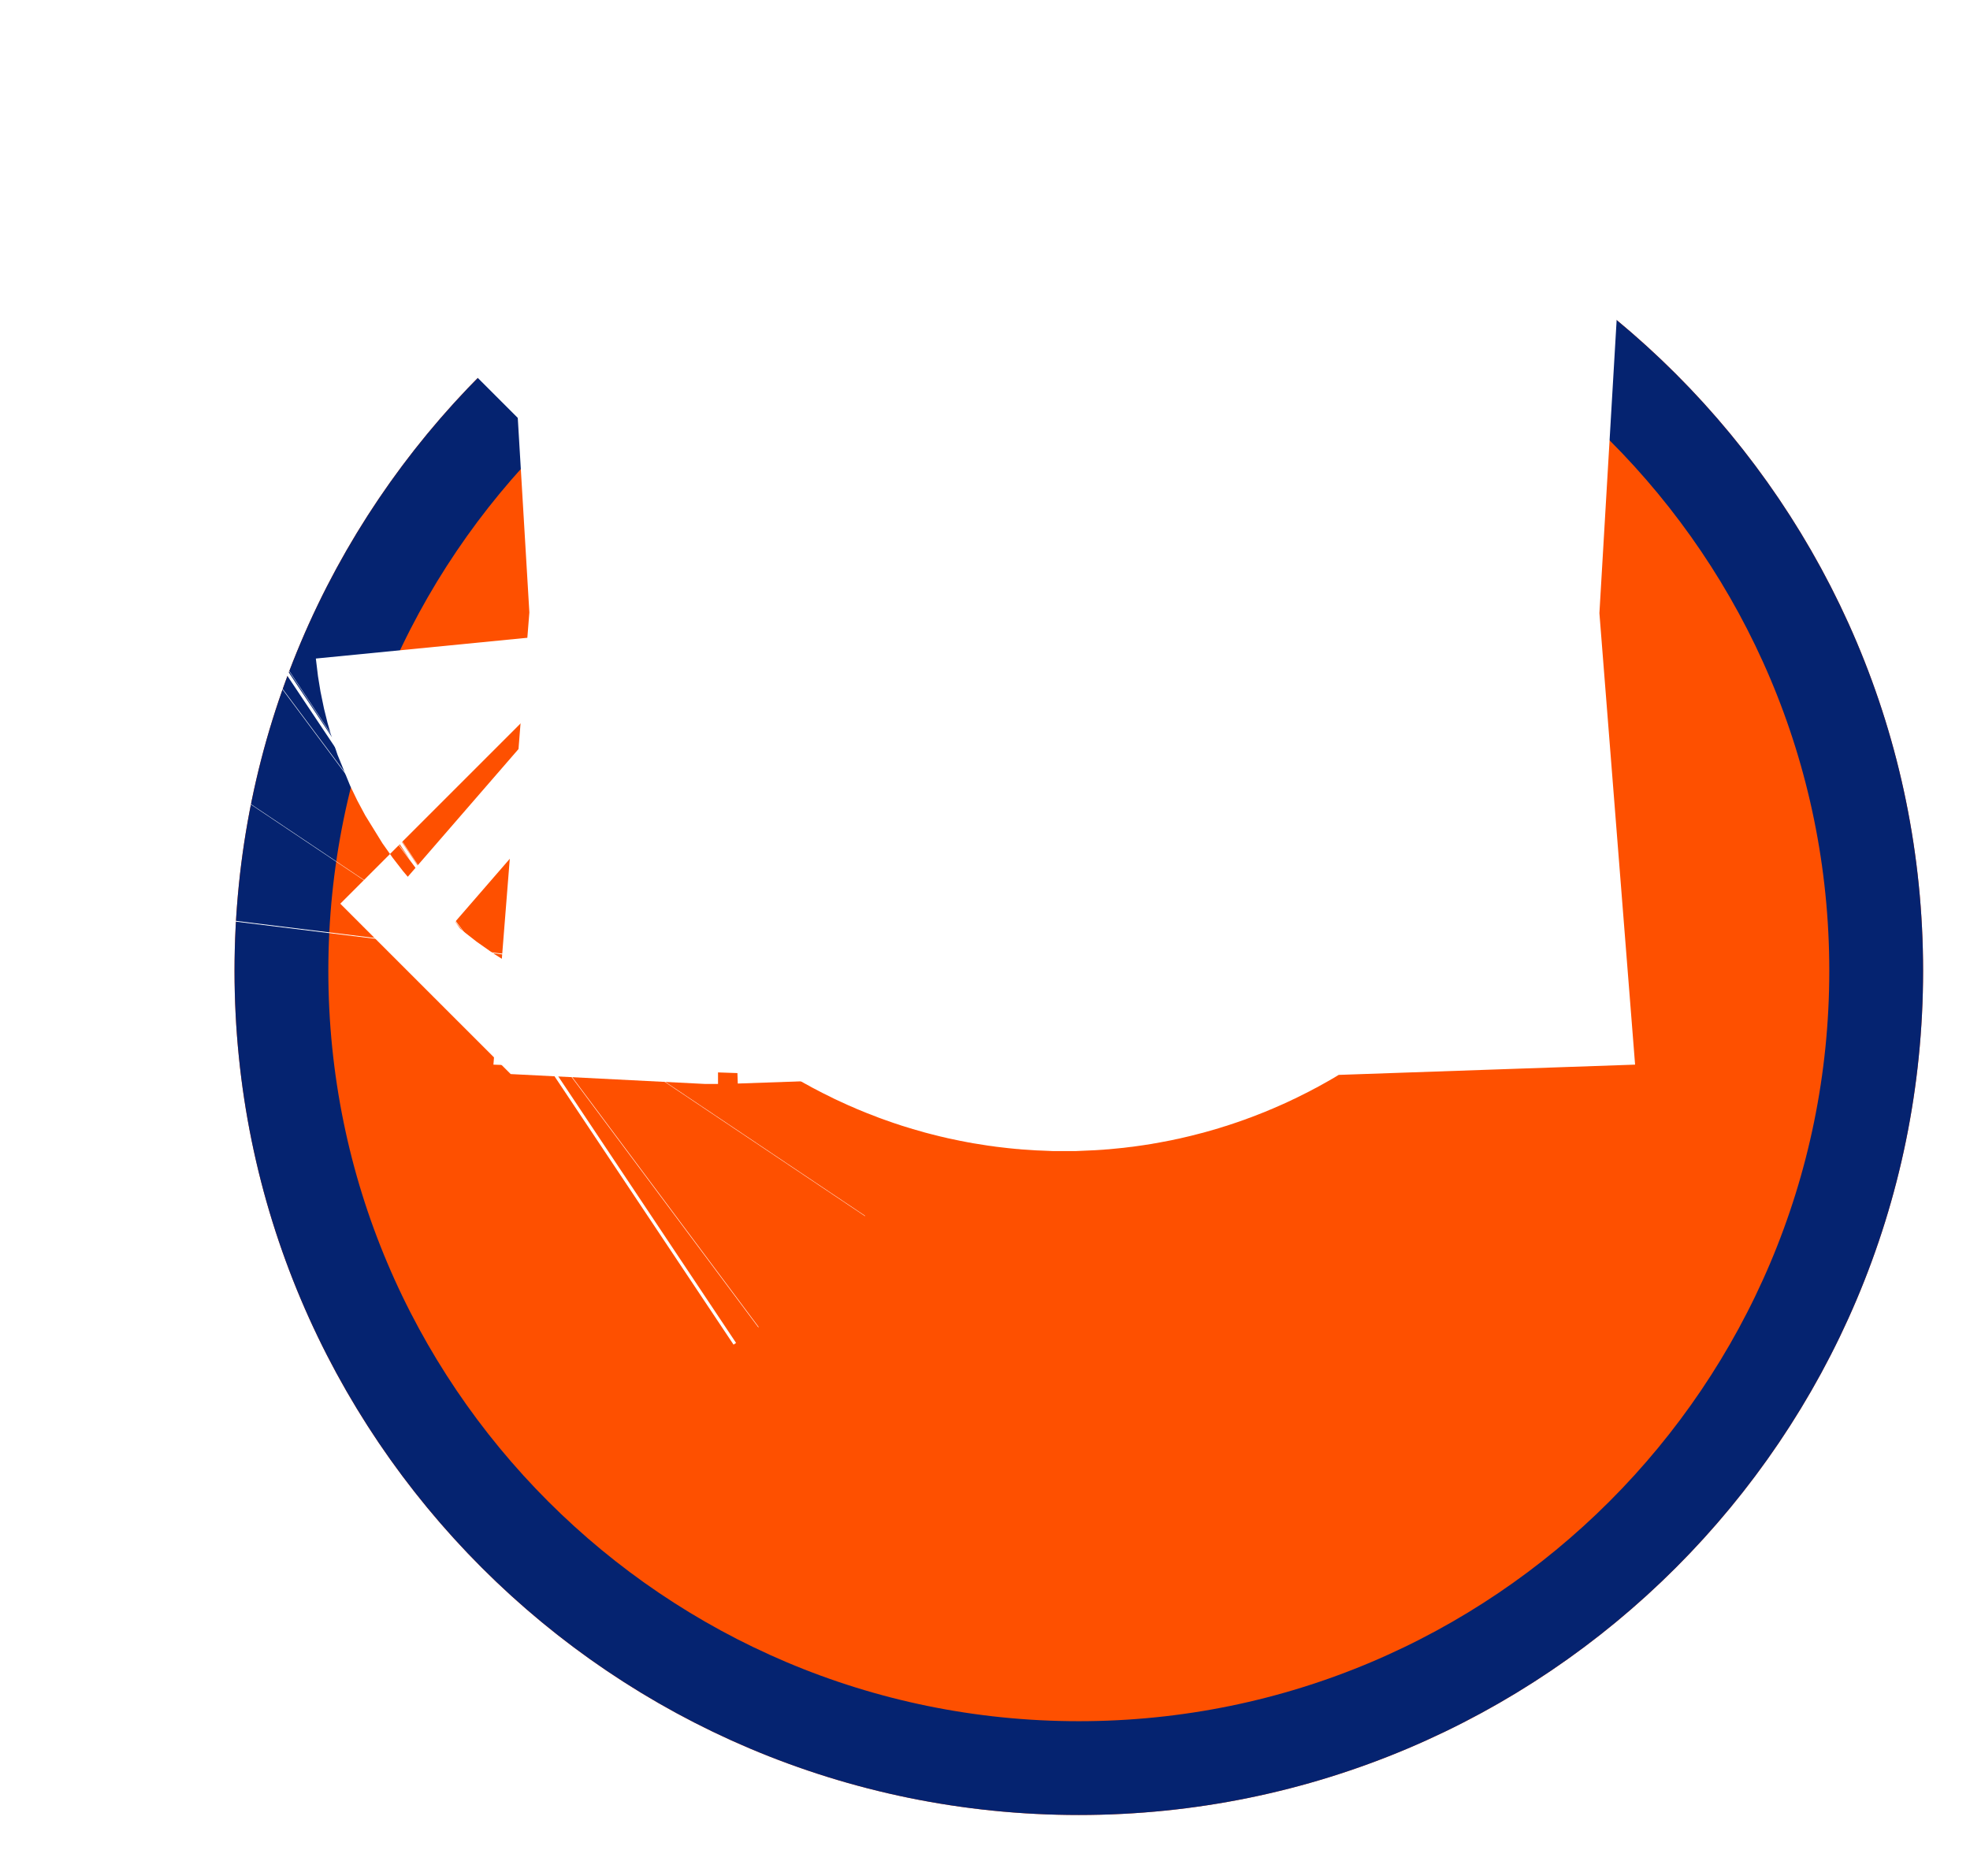 <svg width="21" height="20" viewBox="0 0 21 20" fill="none" xmlns="http://www.w3.org/2000/svg">
<g filter="url(#filter0_d_138_1395)">
<path d="M9.5 18.35C14.471 18.35 18.5 14.32 18.5 9.35C18.5 4.379 14.471 0.35 9.5 0.35C4.529 0.35 0.5 4.379 0.5 9.35C0.5 14.32 4.529 18.35 9.5 18.35Z" fill="#FE5000"/>
<path d="M18 9.35C18 14.044 14.194 17.85 9.5 17.85C4.806 17.85 1 14.044 1 9.35C1 4.655 4.806 0.85 9.5 0.85C14.194 0.85 18 4.655 18 9.35Z" stroke="#052370"/>
</g>
<path d="M5.072 10.158L5.045 10.176L5.072 10.158ZM5.072 10.158L5.075 10.156L5.072 10.158ZM5.094 10.143L5.095 10.135L5.094 10.143ZM5.094 10.143L5.098 10.14L5.094 10.143ZM5.067 10.181L5.069 10.178L5.067 10.181Z" fill="white" stroke="white" stroke-width="10"/>
<path d="M7.163 6.099C7.166 6.096 7.17 6.092 7.173 6.089C7.302 5.96 7.474 5.888 7.654 5.888C7.833 5.888 8.006 5.96 8.135 6.089C8.138 6.092 8.142 6.096 8.145 6.099C8.257 6.216 8.327 6.369 8.343 6.532L7.689 6.555M7.163 6.099L7.689 6.555M7.163 6.099L7.619 6.555L7.639 6.556L7.654 6.556M7.689 6.555V6.555Z" fill="white" stroke="white" stroke-width="10"/>
<path d="M11.34 6.591L11.344 6.591L11.346 6.591L11.348 6.591L11.351 6.591L11.358 6.591L11.367 6.591L11.377 6.591L11.379 6.591L12.038 6.599C12.033 6.684 12.013 6.766 11.981 6.843C11.947 6.923 11.899 6.997 11.838 7.061C11.834 7.064 11.831 7.068 11.827 7.072C11.763 7.135 11.689 7.185 11.608 7.219C11.533 7.251 11.452 7.269 11.37 7.272C11.362 7.272 11.354 7.272 11.346 7.272C11.338 7.272 11.329 7.272 11.321 7.272C11.239 7.269 11.159 7.251 11.084 7.219C11.003 7.185 10.929 7.135 10.865 7.072C10.862 7.068 10.858 7.065 10.855 7.061C10.794 6.998 10.746 6.924 10.712 6.844C10.679 6.767 10.66 6.685 10.655 6.601L11.315 6.592L11.325 6.592L11.333 6.592L11.34 6.591ZM11.34 6.591L11.338 6.598L11.34 6.591ZM11.354 6.558L11.357 6.55L11.354 6.558ZM11.354 6.558L11.357 6.557L11.359 6.557L11.379 6.557L11.4 6.556L12.036 6.534C12.03 6.458 12.012 6.383 11.983 6.313C11.949 6.231 11.9 6.157 11.839 6.095C11.837 6.092 11.834 6.089 11.831 6.086C11.767 6.022 11.691 5.971 11.608 5.937C11.524 5.903 11.436 5.886 11.346 5.888C11.346 5.888 11.346 5.888 11.346 5.888C11.256 5.886 11.167 5.903 11.084 5.937C11.001 5.971 10.925 6.022 10.86 6.086C10.858 6.089 10.855 6.092 10.852 6.094C10.792 6.157 10.743 6.231 10.709 6.313C10.68 6.383 10.662 6.458 10.656 6.534L11.293 6.556L11.314 6.557L11.333 6.557L11.334 6.557L11.338 6.558L11.346 6.558L11.346 6.558L11.354 6.558ZM11.346 6.578L11.346 6.578L11.346 6.578Z" fill="white" stroke="white" stroke-width="10"/>
<defs>
<filter id="filter0_d_138_1395" x="0.5" y="0.35" width="20" height="19" filterUnits="userSpaceOnUse" color-interpolation-filters="sRGB">
<feFlood flood-opacity="0" result="BackgroundImageFix"/>
<feColorMatrix in="SourceAlpha" type="matrix" values="0 0 0 0 0 0 0 0 0 0 0 0 0 0 0 0 0 0 127 0" result="hardAlpha"/>
<feOffset dx="2" dy="1"/>
<feComposite in2="hardAlpha" operator="out"/>
<feColorMatrix type="matrix" values="0 0 0 0 0.02 0 0 0 0 0.137 0 0 0 0 0.439 0 0 0 1 0"/>
<feBlend mode="normal" in2="BackgroundImageFix" result="effect1_dropShadow_138_1395"/>
<feBlend mode="normal" in="SourceGraphic" in2="effect1_dropShadow_138_1395" result="shape"/>
</filter>
</defs>
</svg>
